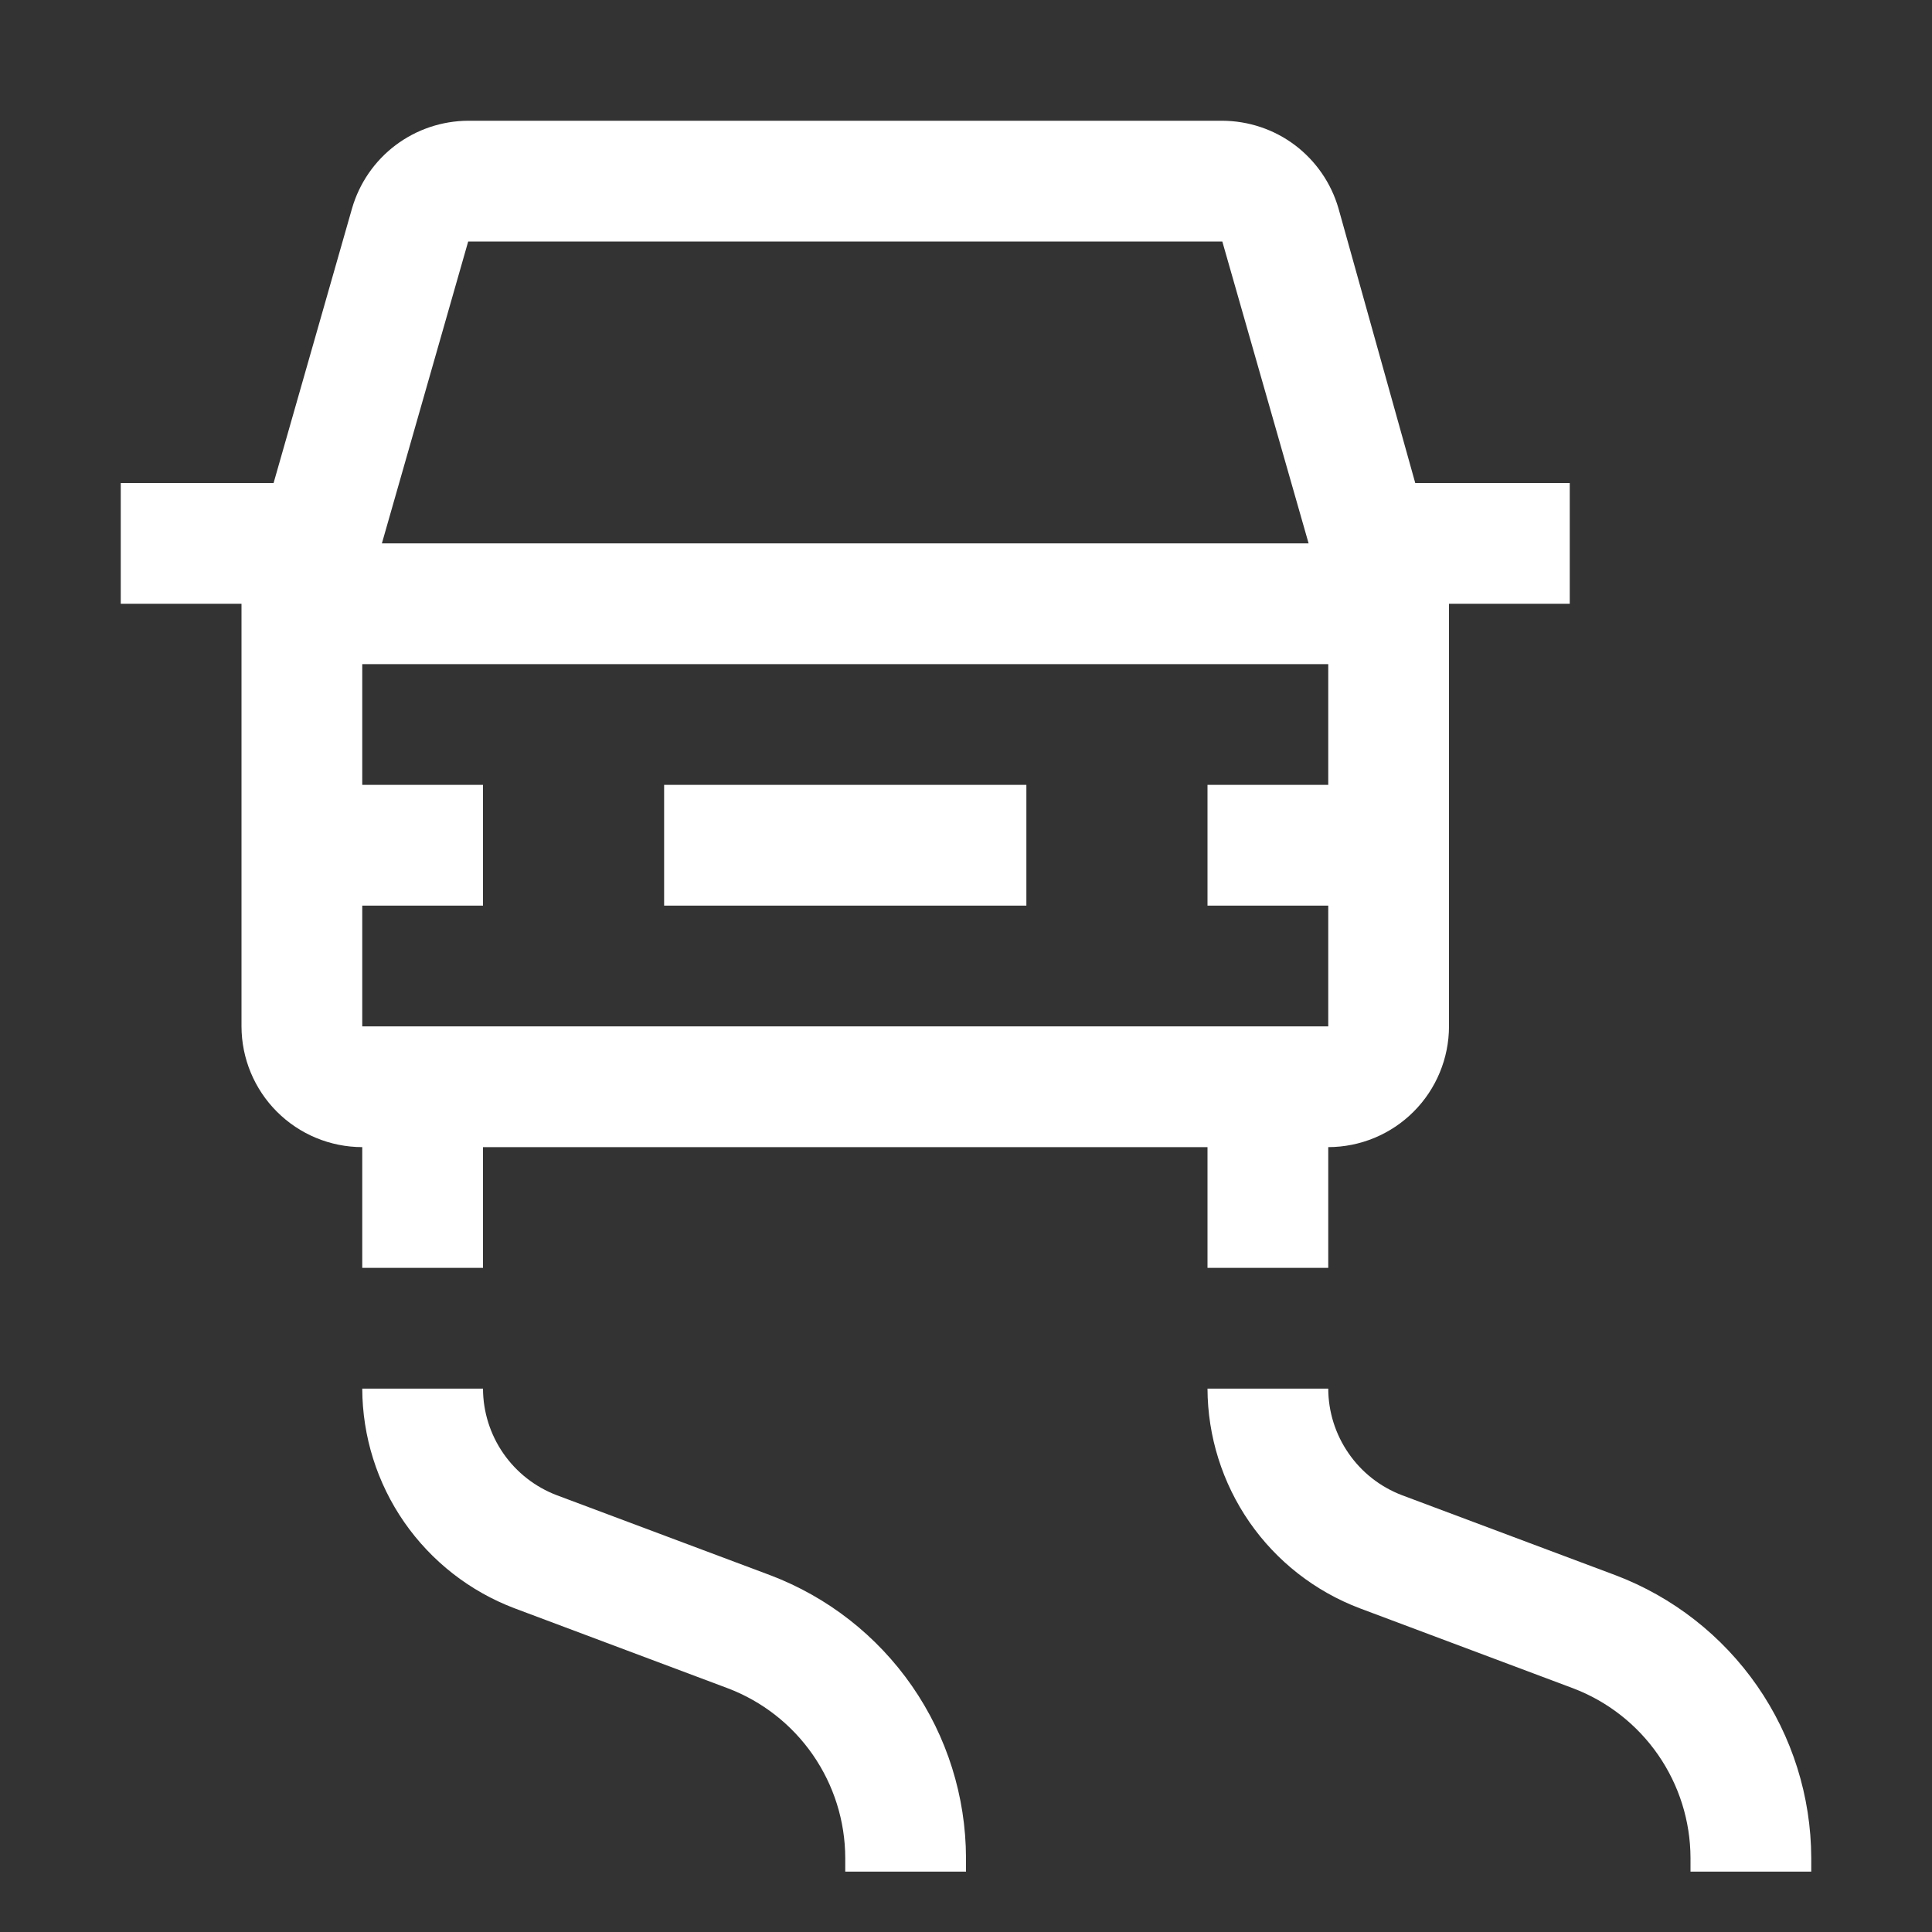 <svg width="36" height="36" viewBox="0 0 36 36" fill="none" xmlns="http://www.w3.org/2000/svg">
<rect x="0" y="0" width="36" height="36" fill="#333333" stroke="none"/>
<path fill-rule="evenodd" clip-rule="evenodd" d="M24.94 3.881L26.371 9H29.25V11.25H27V19.125C26.999 19.721 26.762 20.293 26.34 20.715C25.918 21.137 25.346 21.374 24.75 21.375V23.625H22.5V21.375H9V23.625H6.75V21.375C6.153 21.374 5.582 21.137 5.16 20.715C4.738 20.293 4.501 19.721 4.5 19.125V11.25H2.25V9H5.098L6.56 3.882C6.696 3.413 6.98 3 7.37 2.706C7.76 2.412 8.235 2.252 8.724 2.25H22.776C23.265 2.252 23.74 2.411 24.13 2.705C24.52 3 24.804 3.412 24.94 3.881ZM22.776 4.5H8.724L7.116 10.125H24.384L22.776 4.5ZM22.5 14.625H24.75V12.375H6.75V14.625H9V16.875H6.75V19.125H24.75V16.875H22.5V14.625ZM19.125 14.625H12.375V16.875H19.125V14.625ZM15.75 34.875H18V34.618C17.997 33.474 17.646 32.358 16.994 31.417C16.342 30.477 15.42 29.756 14.35 29.351L10.377 27.862C9.973 27.709 9.625 27.437 9.379 27.082C9.134 26.728 9.001 26.307 9 25.875H6.75C6.753 26.764 7.025 27.632 7.532 28.363C8.039 29.093 8.755 29.653 9.587 29.968L13.56 31.458C14.202 31.701 14.755 32.134 15.146 32.698C15.537 33.262 15.748 33.932 15.75 34.618V34.875ZM31.5 34.875H33.75V34.618C33.746 33.474 33.396 32.358 32.744 31.417C32.092 30.477 31.17 29.756 30.1 29.351L26.127 27.862C25.723 27.709 25.375 27.437 25.13 27.082C24.884 26.728 24.751 26.307 24.75 25.875H22.5C22.503 26.764 22.776 27.632 23.282 28.363C23.788 29.093 24.505 29.653 25.337 29.968L29.31 31.458C29.952 31.701 30.505 32.134 30.896 32.698C31.287 33.262 31.498 33.932 31.5 34.618V34.875Z" fill="white"/>
</svg>
